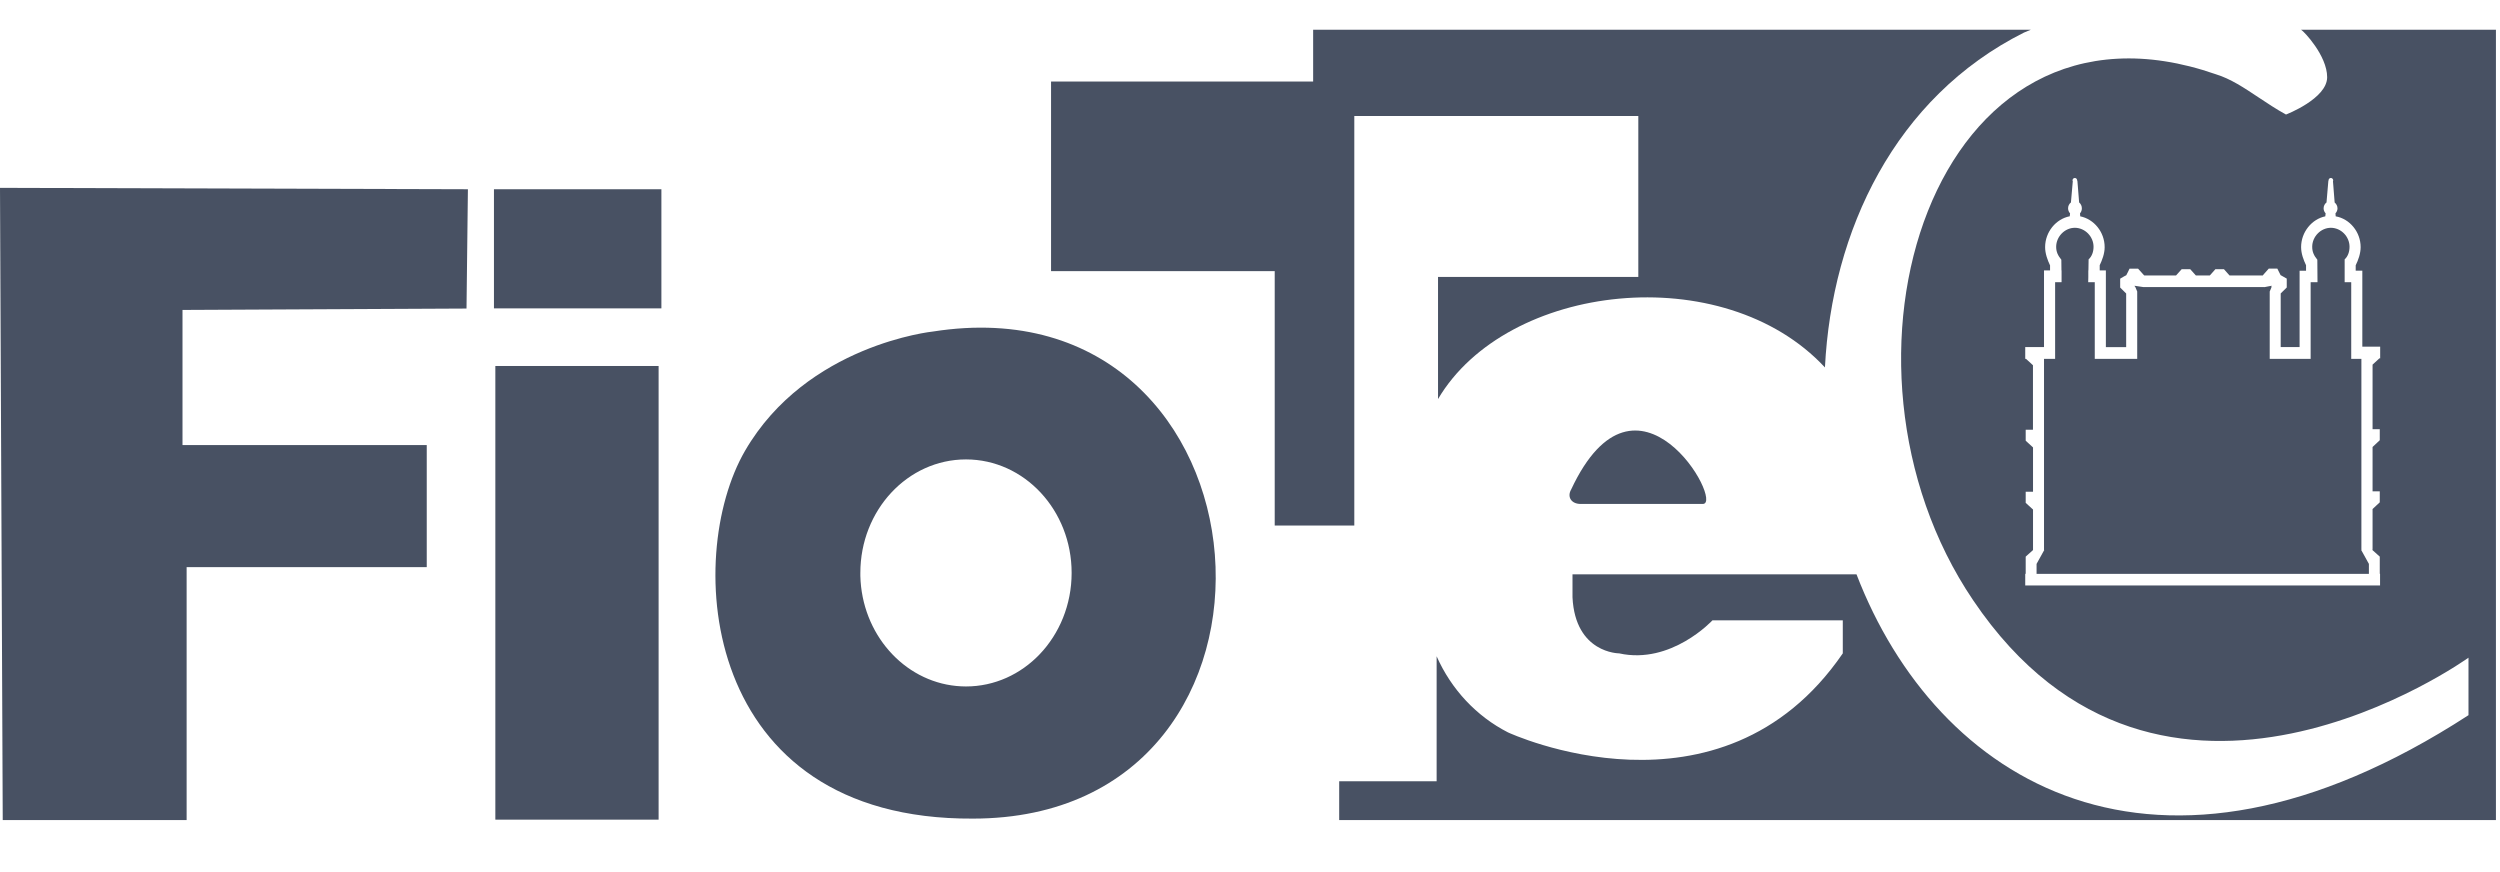 <svg width="43" height="15" viewBox="0 0 43 15" fill="none" xmlns="http://www.w3.org/2000/svg">
<g opacity="0.8">
<path d="M8.048 3.255L0 3.231L0.047 14.105H3.21V9.755H7.34V7.655H3.139V5.331L8.024 5.307L8.048 3.255Z" fill="#1A263C"/>
<path d="M11.328 6.295H8.52V14.098H11.328V6.295Z" fill="#1A263C"/>
<path d="M11.376 3.255H8.496V5.304H11.376V3.255Z" fill="#1A263C"/>
<path d="M23.294 9.039V1.995H28.179V4.763H24.734V6.864C25.914 4.862 29.643 4.442 31.389 6.32C31.507 3.972 32.593 1.674 34.811 0.561L34.929 0.512H22.586V1.402H18.078V4.664H21.925V9.039H23.294Z" fill="#1A263C"/>
<path d="M27.188 8.668H29.288C29.666 8.668 28.156 5.999 27.023 8.421C26.952 8.544 27.023 8.668 27.188 8.668Z" fill="#1A263C"/>
<path fill-rule="evenodd" clip-rule="evenodd" d="M12.815 7.753C13.877 5.924 16.049 5.702 16.049 5.702C22.043 4.763 22.751 14.08 16.733 14.08C12.037 14.105 11.753 9.582 12.815 7.753ZM18.432 9.853C18.432 8.775 17.618 7.902 16.615 7.902C15.611 7.902 14.798 8.776 14.798 9.854C14.798 9.872 14.798 9.889 14.798 9.906C14.823 10.901 15.54 11.711 16.451 11.799C16.505 11.804 16.56 11.807 16.615 11.807C17.108 11.807 17.555 11.596 17.882 11.254C18.221 10.899 18.432 10.403 18.432 9.854V9.853Z" fill="#1A263C"/>
<path d="M40.613 9.46H40.617V9.453H40.616V6.172H40.441V4.854H40.328V4.461C40.385 4.41 40.412 4.329 40.412 4.245C40.412 4.069 40.267 3.919 40.091 3.918C39.919 3.918 39.77 4.068 39.77 4.245C39.77 4.329 39.797 4.393 39.858 4.467L39.861 4.854H39.743V6.172H39.039V5.015L39.071 4.937H39.065L39.075 4.915L39.039 4.921L38.947 4.939L38.947 4.937H36.861L36.714 4.915L36.722 4.933H36.726L36.76 5.014V6.172H36.03V4.854H35.917L35.919 4.767V4.651H35.921L35.924 4.462V4.461C35.981 4.41 36.009 4.329 36.009 4.245C36.009 4.069 35.863 3.919 35.688 3.918C35.515 3.918 35.367 4.068 35.366 4.245C35.366 4.329 35.394 4.393 35.455 4.467L35.457 4.651H35.459V4.85H35.458V4.854H35.348V6.172H35.157V9.46H35.162L35.16 9.462L35.029 9.699V9.87H40.745V9.699L40.614 9.462L40.613 9.46Z" fill="#1A263C"/>
<path fill-rule="evenodd" clip-rule="evenodd" d="M40.027 1.328C40.027 0.957 39.626 0.537 39.579 0.512H42.93V14.105H23.034V13.438H24.71V11.288C24.963 11.859 25.397 12.321 25.937 12.597C25.937 12.597 29.595 14.303 31.696 11.238V10.67H29.454C29.454 10.67 28.746 11.436 27.849 11.238C27.849 11.238 27.094 11.238 27.047 10.274V9.879H31.932C33.301 13.438 37.053 15.81 42.458 12.301V11.312C42.458 11.312 37.171 15.118 33.938 10.324C31.177 6.246 33.23 -0.427 38.115 1.278C38.366 1.355 38.599 1.51 38.848 1.676C38.997 1.775 39.151 1.878 39.319 1.97C39.319 1.97 40.027 1.698 40.027 1.328ZM40.632 4.655V5.963H40.939V6.163H40.926L40.808 6.272V7.382H40.932V7.572L40.808 7.688V8.451H40.932V8.64L40.808 8.755V9.452H40.806V9.461L40.932 9.574V9.869H40.937V10.07H34.834V9.869H34.842V9.574L34.968 9.461V8.764L34.842 8.649V8.458H34.968V7.696L34.842 7.58V7.391H34.967V6.282L34.847 6.172H34.834V5.97H35.157V4.651H35.261V4.565C35.218 4.474 35.176 4.363 35.176 4.251C35.176 3.989 35.363 3.765 35.6 3.72L35.605 3.67C35.584 3.646 35.571 3.616 35.571 3.583C35.571 3.542 35.59 3.505 35.62 3.482L35.652 3.119C35.649 3.114 35.647 3.108 35.647 3.102C35.647 3.08 35.665 3.061 35.687 3.061C35.709 3.061 35.727 3.08 35.727 3.102C35.727 3.104 35.727 3.107 35.726 3.108H35.731L35.761 3.482C35.79 3.506 35.808 3.542 35.808 3.583C35.808 3.616 35.797 3.646 35.776 3.67L35.78 3.721C36.016 3.768 36.2 3.991 36.2 4.251C36.2 4.363 36.157 4.474 36.115 4.562V4.651H36.221V5.971H36.57V5.048L36.467 4.946V4.793L36.532 4.755L36.572 4.734L36.6 4.679L36.628 4.621H36.775L36.874 4.731L36.882 4.738H37.428L37.525 4.63H37.672L37.769 4.738H38.009L38.105 4.63H38.252L38.348 4.738H38.92L38.925 4.732H38.923L38.936 4.719L38.941 4.711H38.942L39.022 4.621L39.023 4.62H39.17L39.223 4.726L39.226 4.732L39.332 4.792V4.945L39.228 5.047V5.97H39.553V4.657H39.664V4.562C39.622 4.474 39.579 4.363 39.579 4.251C39.579 3.991 39.763 3.769 39.995 3.721L40.001 3.67C39.979 3.646 39.966 3.616 39.966 3.583C39.966 3.542 39.986 3.505 40.016 3.482L40.048 3.108H40.052C40.051 3.107 40.051 3.104 40.051 3.102C40.051 3.08 40.069 3.061 40.091 3.061C40.112 3.061 40.131 3.08 40.131 3.102C40.131 3.107 40.129 3.112 40.128 3.116C40.127 3.117 40.127 3.117 40.127 3.118L40.156 3.483C40.185 3.507 40.205 3.543 40.205 3.584C40.205 3.616 40.191 3.647 40.17 3.67L40.174 3.721C40.414 3.763 40.603 3.988 40.603 4.251C40.603 4.363 40.561 4.475 40.518 4.563V4.655H40.632Z" fill="#1A263C"/>
</g>
</svg>
